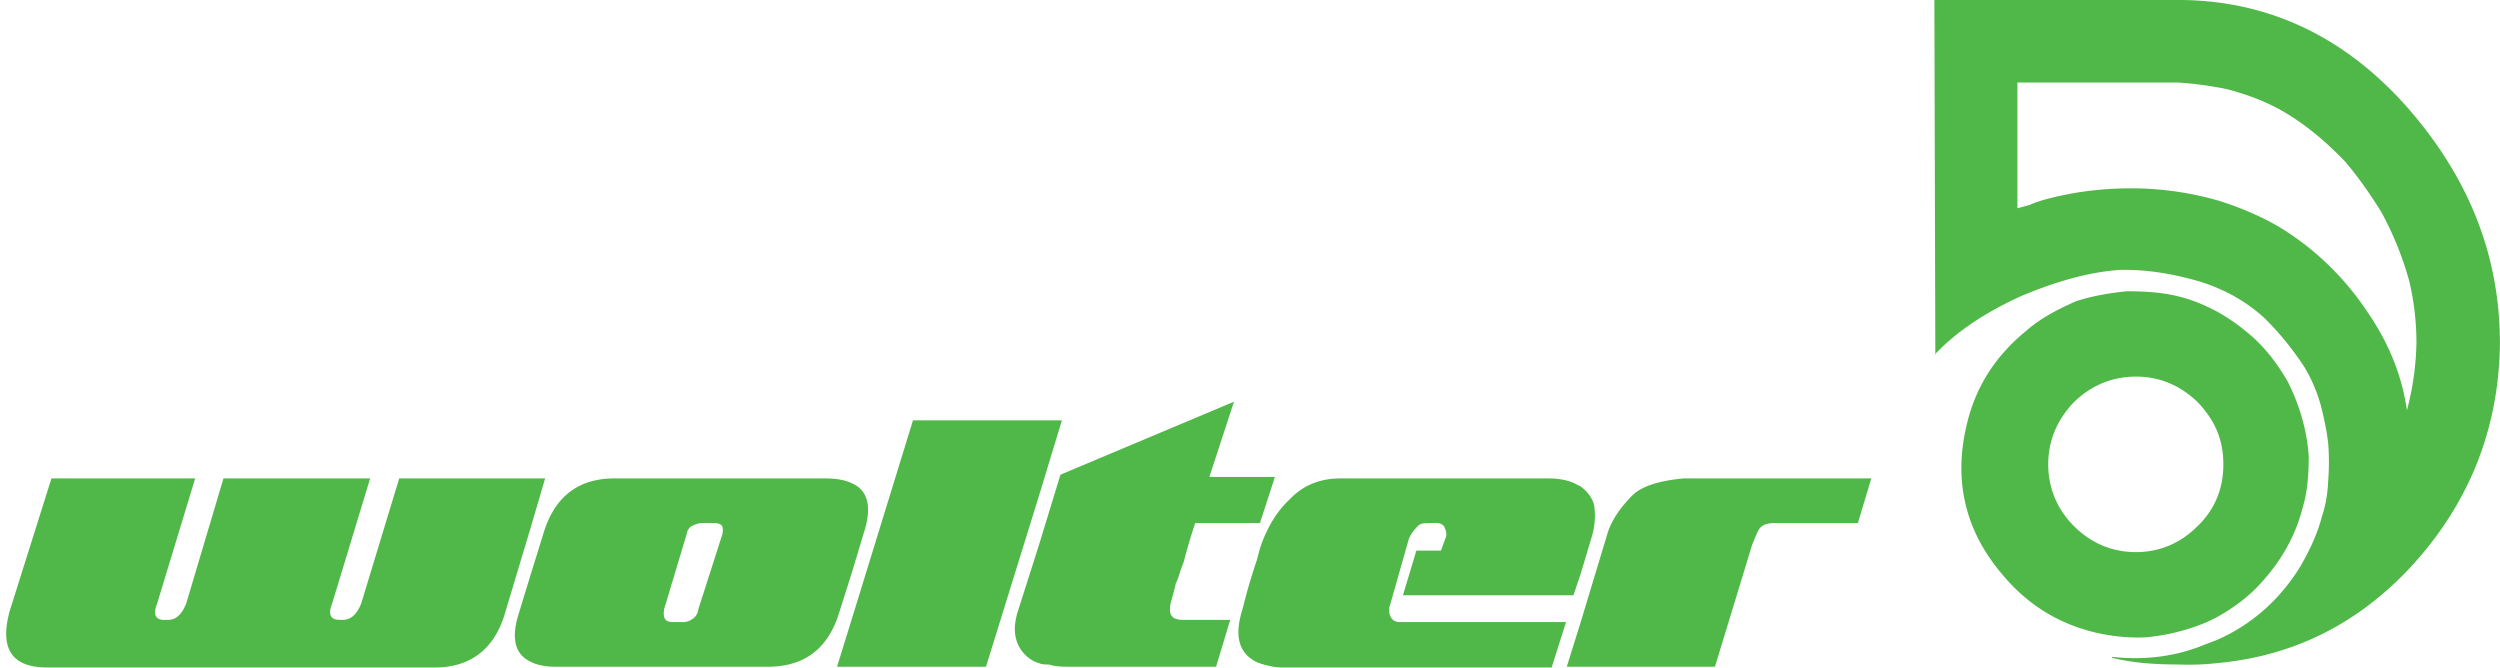 <svg xmlns="http://www.w3.org/2000/svg" width="397" height="106"><path fill-rule="evenodd" fill="#50B848" d="M382.144 90.76c-8.362 8.658-18.382 13.48-30.061 14.542-1.959.222-3.992.299-6.026.222-4.144 0-7.607-.302-10.622-1.056l-.075-.15h.148c4.898.529 9.72 0 14.242-1.811.754-.3 1.581-.602 2.333-.899 5.654-2.487 10.095-6.553 13.268-11.752 1.648-2.862 2.783-5.496 3.385-7.906.605-1.731.904-3.691.982-5.649a37.902 37.902 0 0 0 0-5.876c-.228-2.035-.682-4.143-1.209-6.176a24.667 24.667 0 0 0-2.564-5.951c-1.728-2.634-3.767-5.264-6.477-7.909a26.25 26.25 0 0 0-7.385-4.67 26.748 26.748 0 0 0-3.165-1.128c-3.992-1.129-7.979-1.806-12.204-1.733-4.749.305-10.023 1.733-15.896 4.22-5.644 2.601-10.111 5.572-13.488 9.124l-.152-56.2h39.107c1.958 0 3.917.153 5.798.375 11.379 1.438 21.4 6.86 29.911 16.35 10.025 11.289 14.994 23.798 14.994 37.808-.147 13.932-5.194 26.133-14.844 36.225zm-3.99-57.092c-1.961-3.159-3.919-5.874-5.726-7.979-3.015-3.164-5.95-5.573-8.966-7.456-2.411-1.506-5.121-2.713-8.439-3.689a19.458 19.458 0 0 0-2.94-.679c-2.031-.377-4.065-.602-6.103-.757h-25.614v19.963c.605-.155 1.354-.379 1.961-.529.602-.305 1.351-.527 2.034-.754 4.896-1.357 9.565-1.884 14.089-1.884 4.145 0 8.662.527 13.333 1.811.075.073.153.073.3.073 3.847 1.206 7.082 2.639 9.795 4.217 5.729 3.464 10.625 8.209 14.39 14.01 3.24 4.82 5.204 9.867 5.953 15.141a44.797 44.797 0 0 0 1.512-10.771 42.69 42.69 0 0 0-1.135-9.717 51.903 51.903 0 0 0-4.444-11zm-70.976 22.678c.047-.05.105-.094.152-.144l.001.144h-.153zm-25.146 26.712c-1.065 0-1.891.126-2.483.723-.36.346-.708 1.292-1.305 2.71l-5.909 19.387h-23.531l2.25-7.212 4.25-14.066c.597-1.891 1.9-3.898 3.902-5.915 1.54-1.532 4.38-2.361 8.165-2.712h29.795l-2.132 7.085h-13.002zm-30.978 7.924l-1.184 3.547h-27.081l2.129-7.093h3.899l.83-2.242c.118-.594-.119-1.186-.354-1.656-.357-.354-.703-.48-1.065-.48h-.943c-1.07 0-1.659 0-2.134.48-.471.47-1.062 1.178-1.419 2.012l-2.951 10.397a2.609 2.609 0 0 0 0 1.893c.236.472.476.826 1.3.945h26.604l-2.246 7.093v.113h-43.158a12.603 12.603 0 0 1-3.667-.826c-2.956-1.418-3.664-4.251-2.245-8.624.711-2.958 1.532-5.559 2.245-7.684.233-.946.468-1.775.711-2.483 1.181-3.19 2.716-5.437 4.486-7.09 2.134-2.249 4.849-3.311 8.046-3.311h32.99c1.895 0 3.429.351 4.496.94.233.122.471.24.711.359 1.062.832 1.886 1.894 2.121 3.074.241 2.007 0 3.435-.354 4.727l-1.767 5.909zm-51.44-7.924h-9.816c-.943 2.839-1.537 5.088-1.891 6.385-.476 1.066-.711 2.249-1.183 3.192-.233 1.069-.59 2.25-.83 3.195-.349 1.772.121 2.604 2.013 2.604h7.452l-2.248 7.444h-22.469c-1.892 0-3.07 0-4.024-.354-.705 0-1.18 0-1.651-.233-.943-.242-1.777-.829-2.485-1.658-1.295-1.536-1.773-3.668-.825-6.622l3.31-10.399 3.432-11.23 27.551-11.587-3.901 11.94H202.454l-2.372 7.323h-.468zm-43.039 22.82H132.92l2.488-8.038 9.573-31.088H168.631l-3.664 12.054-8.392 27.072zm-21.167-15.369l-2.134 6.739c-1.77 5.796-5.556 8.63-11.349 8.63H88.343c-1.659 0-3.077-.24-4.137-.829-2.488-1.181-3.077-3.782-1.772-7.801l1.772-5.793 2.126-6.855c1.773-5.794 5.558-8.627 11.235-8.627h33.342c1.894 0 3.316.235 4.499.829 2.483 1.18 3.07 3.782 1.77 7.798l-1.77 5.909zm-22.237-7.451h-1.418c-.706 0-1.186.126-1.651.359-.592.243-.951.71-1.065 1.418l-3.55 11.822c-.235 1.299 0 2.128 1.3 2.128h1.658c.706 0 1.181-.235 1.657-.594.465-.351.708-.824.826-1.534l3.783-11.822c.238-1.297 0-1.777-1.54-1.777zM80.302 97.011c-1.656 6.033-5.56 8.98-11.237 8.98H7.458c-5.556 0-7.566-2.947-5.912-8.98l6.625-21.038h22.823L24.958 95.83c-.708 1.772-.233 2.604 1.07 2.604h.705c1.184 0 2.129-.832 2.84-2.604l5.912-19.857h23.293l-6.03 19.857c-.708 1.772-.233 2.604 1.188 2.604h.468c1.3 0 2.248-.832 2.958-2.604l6.031-19.857H86.568l-2.362 8.035-3.904 13.003zM321.72 52.575c2.033-1.808 4.671-3.309 7.992-4.748 2.253-.749 5.044-1.278 8.059-1.578 3.465 0 6.173.3 8.209.829 2.111.522 4.144 1.359 6.103 2.41 1.584.901 3.088 1.883 4.519 3.087 2.866 2.26 4.977 5.046 6.705 8.056 1.814 3.618 3.023 7.536 3.321 11.832 0 2.934-.228 5.796-.982 8.205-1.204 4.748-3.693 8.891-7.155 12.504-1.811 1.883-3.995 3.459-6.408 4.815-.752.379-1.506.762-2.261 1.056a32.04 32.04 0 0 1-9.416 2.186 29.696 29.696 0 0 1-8.139-.904c-5.876-1.504-10.547-4.593-14.312-9.116-6.025-7.077-7.839-15.21-5.503-24.32 1.509-5.956 4.749-10.626 9.268-14.314zm7.61 30.956c2.71 2.714 6.03 4.143 9.875 4.143 3.765 0 7.08-1.429 9.788-4.143a13.09 13.09 0 0 0 3.09-4.515c.682-1.664.984-3.394.984-5.275 0-1.888-.302-3.618-.984-5.274-.677-1.658-1.731-3.166-3.09-4.595-2.708-2.637-6.023-4.068-9.788-4.068-3.845 0-7.165 1.431-9.875 4.068-2.639 2.79-4.073 6.026-4.073 9.869 0 3.764 1.434 7.155 4.073 9.79z"/></svg>